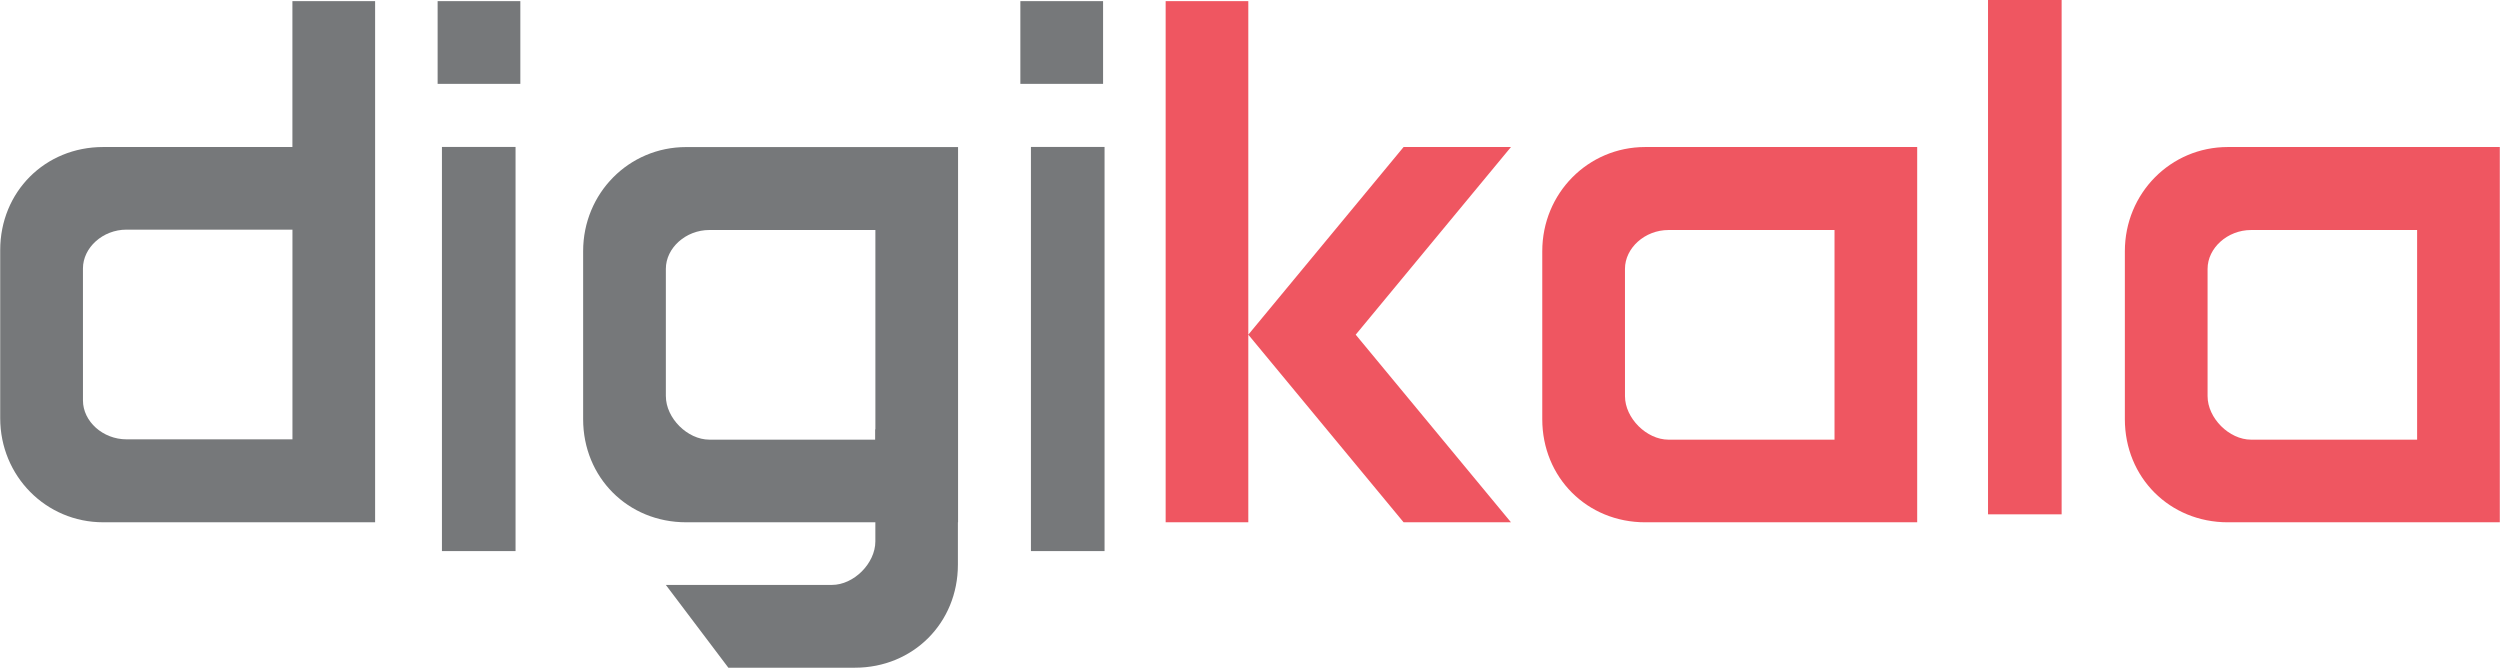 <svg width="161" height="43" viewBox="0 0 161 43" fill="none" xmlns="http://www.w3.org/2000/svg">
<g clip-path="url(#clip0_53_480)">
<path fill-rule="evenodd" clip-rule="evenodd" d="M128.029 33.123H132.769V0H128.029V33.123Z" fill="#EF5661"/>
<path fill-rule="evenodd" clip-rule="evenodd" d="M66.392 35.49H71.133V9.463H66.392V35.49ZM28.461 35.49H33.201V9.463H28.461V35.49Z" fill="#76787A"/>
<path fill-rule="evenodd" clip-rule="evenodd" d="M155.662 28.314H144.97C143.557 28.314 142.168 26.925 142.168 25.513V17.316C142.168 15.967 143.456 14.813 144.97 14.813L155.662 14.812V28.314ZM143.472 9.468C139.788 9.468 136.841 12.447 136.841 16.18V26.997C136.841 30.749 139.724 33.636 143.472 33.636H160.987V9.468H143.472ZM118.143 28.314H107.451C106.037 28.314 104.649 26.925 104.649 25.513L104.648 17.316C104.648 15.967 105.935 14.813 107.45 14.813L118.143 14.812V28.314ZM105.953 9.468C102.269 9.468 99.322 12.447 99.322 16.18V26.997C99.322 30.749 102.205 33.636 105.953 33.636H123.467V9.468H105.953ZM75.068 33.636H80.391V0.071H75.068V33.636ZM97.307 9.468H90.392L80.391 21.552L90.392 33.635L97.307 33.636L87.307 21.553L97.307 9.468Z" fill="#EF5661"/>
<path fill-rule="evenodd" clip-rule="evenodd" d="M42.881 25.513V17.314C42.881 15.965 44.168 14.812 45.683 14.812L56.375 14.81V28.313H45.684C44.27 28.313 42.882 26.924 42.882 25.512L42.881 25.513ZM61.699 9.471H44.185C40.498 9.471 37.554 12.447 37.554 16.176V26.996C37.554 30.748 40.437 33.635 44.185 33.635L61.699 33.636V9.468V9.471Z" fill="#76787A"/>
<path fill-rule="evenodd" clip-rule="evenodd" d="M56.373 27.649V34.865C56.373 36.279 54.985 37.669 53.573 37.669H42.88L46.906 43H55.056C58.807 43 61.689 40.113 61.689 36.363V27.648L56.373 27.649ZM28.183 5.399H33.51V0.071H28.183V5.399ZM65.711 5.399H71.038V0.071H65.711V5.399ZM18.831 28.293H8.145C6.628 28.293 5.343 27.14 5.343 25.791V25.519L5.342 17.29C5.342 15.941 6.626 14.789 8.142 14.789L18.834 14.79V28.293L18.831 28.292V28.293ZM18.831 0.071V9.468H6.644C2.896 9.468 0.013 12.355 0.013 16.108V26.928C0.013 30.659 2.958 33.635 6.644 33.635L24.157 33.636V0.071H18.83H18.831Z" fill="#76787A"/>
</g>
<defs>
<clipPath id="clip0_53_480">
<rect width="161" height="43" fill="white"/>
</clipPath>
</defs>
</svg>
